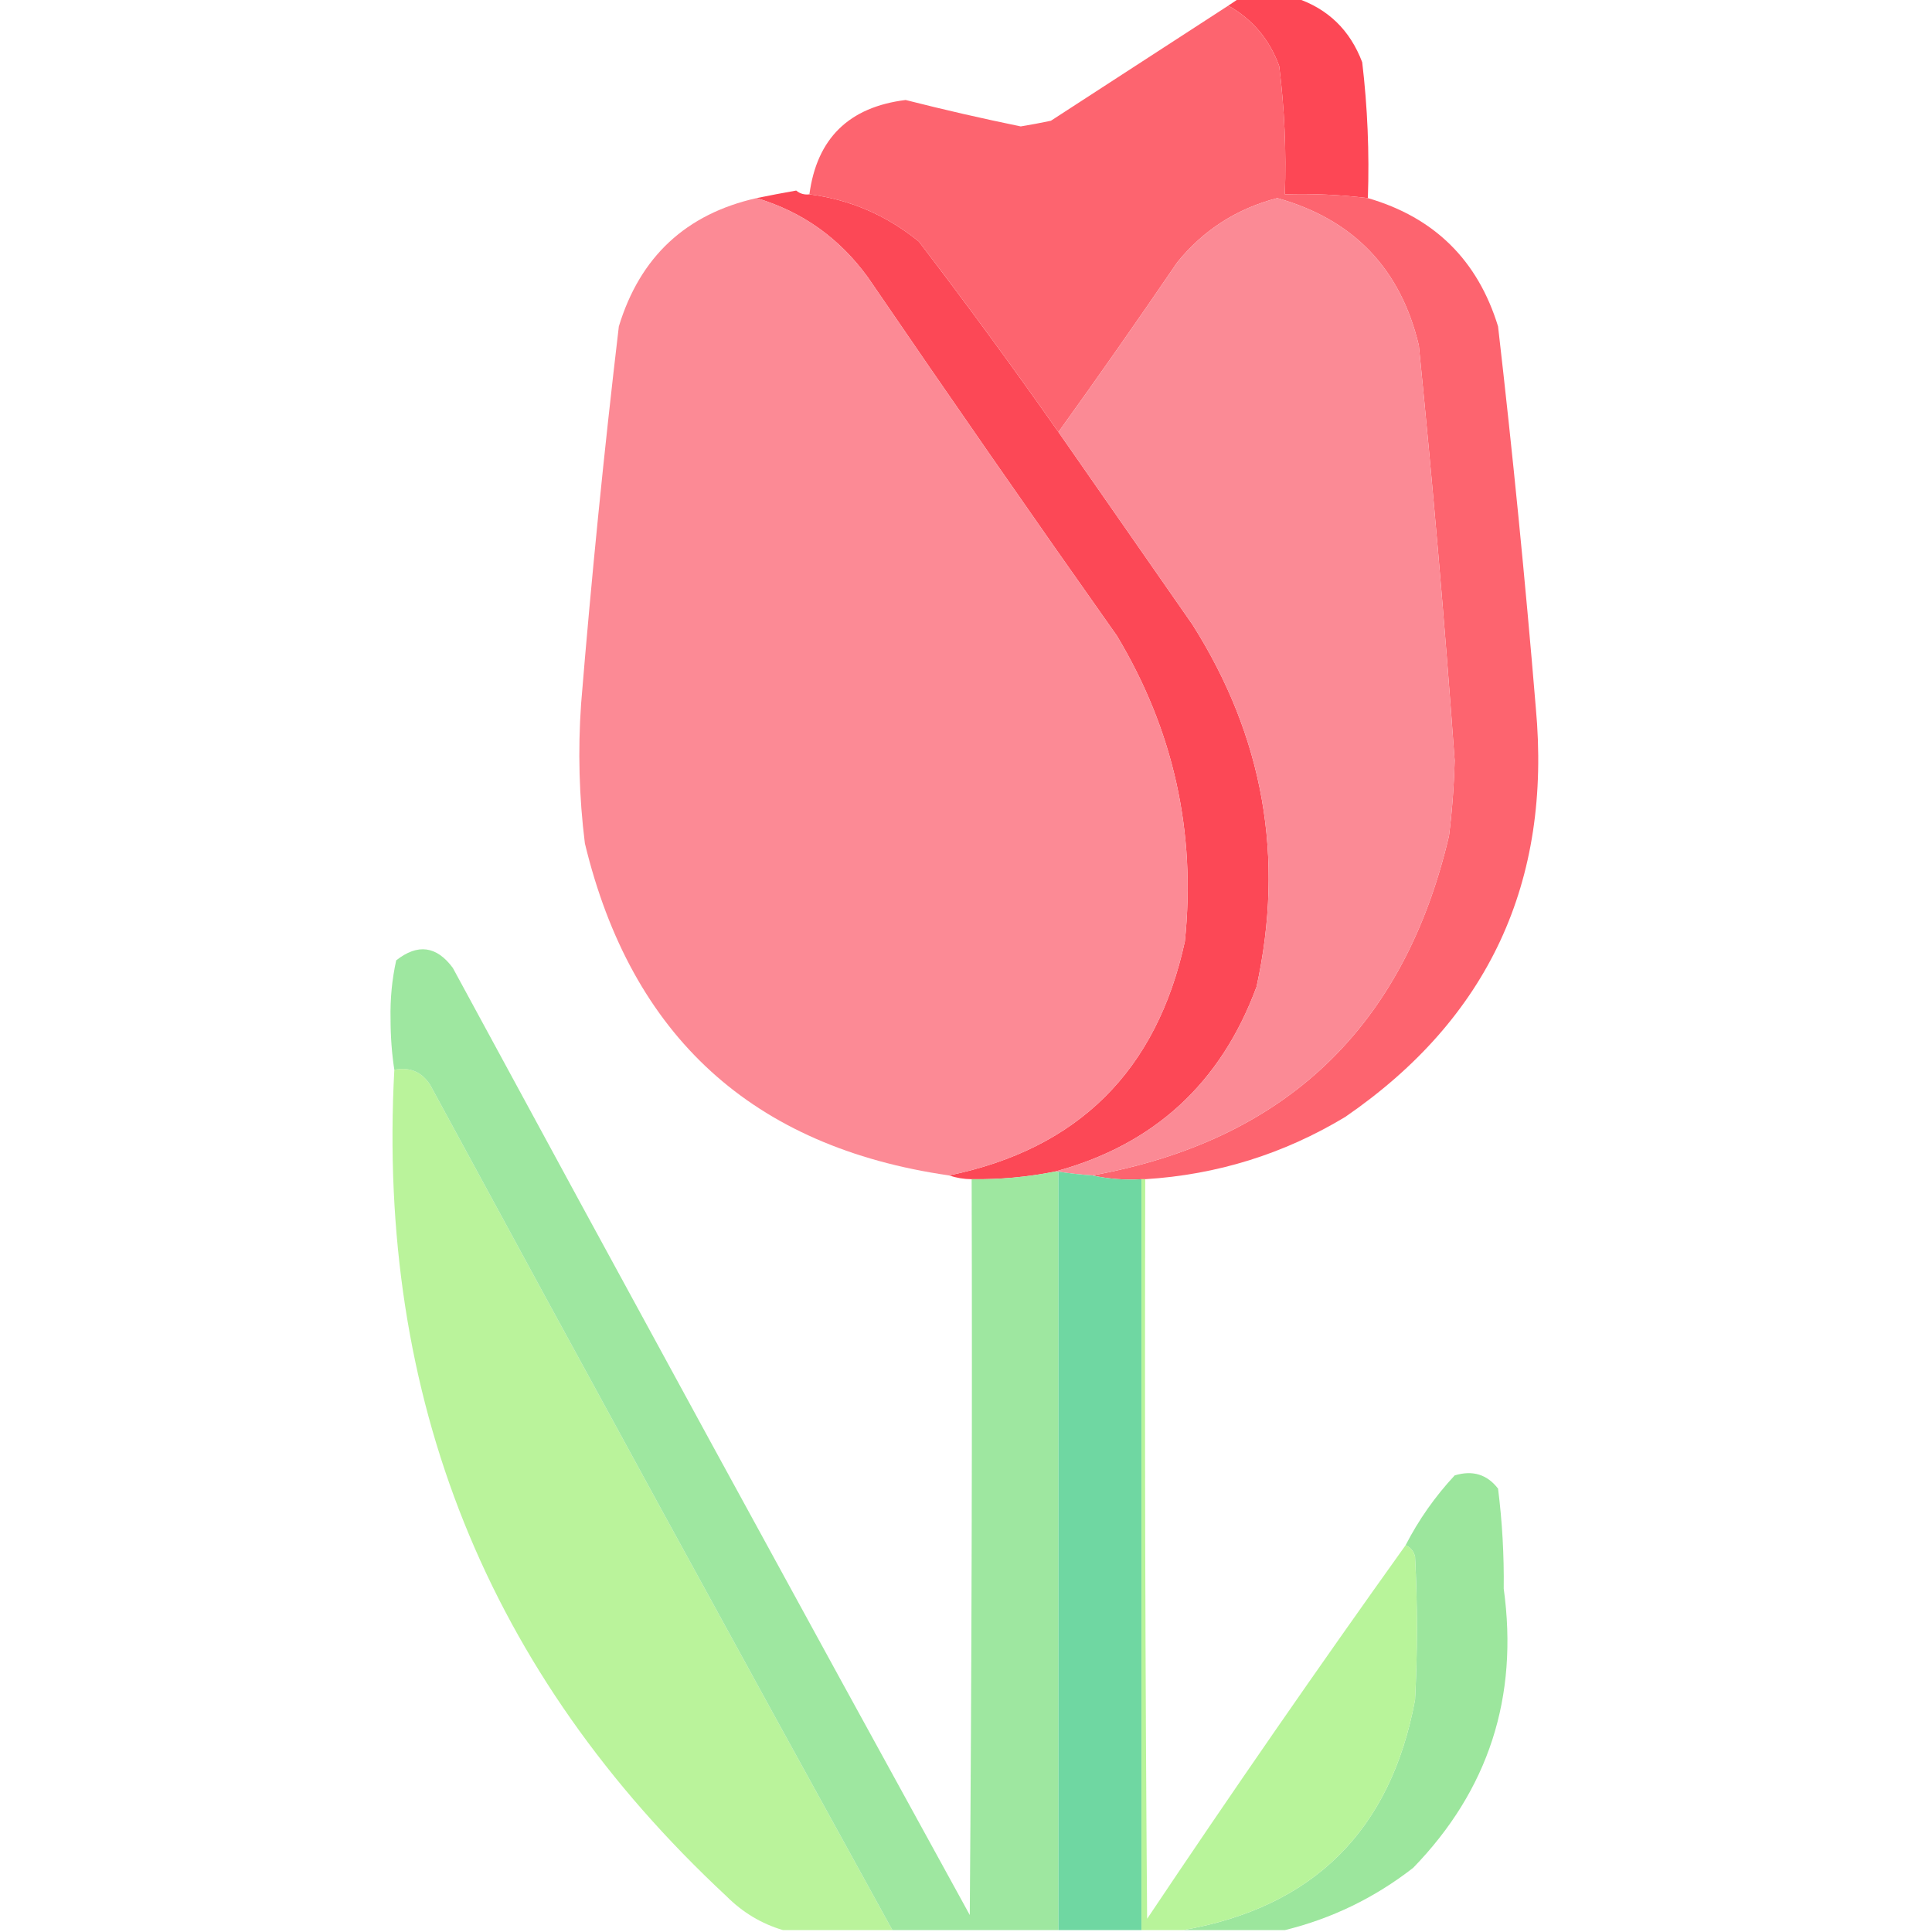<?xml version="1.0" encoding="UTF-8"?>
<!DOCTYPE svg PUBLIC "-//W3C//DTD SVG 1.1//EN" "http://www.w3.org/Graphics/SVG/1.1/DTD/svg11.dtd">
<svg xmlns="http://www.w3.org/2000/svg" version="1.1" width="512px" height="512px" style="shape-rendering:geometricPrecision; text-rendering:geometricPrecision; image-rendering:optimizeQuality; fill-rule:evenodd; clip-rule:evenodd" xmlns:xlink="http://www.w3.org/1999/xlink">
<g><path style="opacity:1" fill="#fd4755" d="M 328.5,-0.5 C 333.5,-0.5 338.5,-0.5 343.5,-0.5C 351.96,2.339 357.793,8.006 361,16.5C 362.415,28.438 362.915,40.438 362.5,52.5C 355.209,51.608 347.876,51.274 340.5,51.5C 340.909,40.103 340.409,28.77 339,17.5C 336.424,10.433 331.924,5.1 325.5,1.5C 326.5,0.833 327.5,0.167 328.5,-0.5 Z"/></g>
<g><path style="opacity:1" fill="#fc4856" d="M 214.5,51.5 C 225.26,52.874 234.927,57.041 243.5,64C 256.221,80.635 268.554,97.468 280.5,114.5C 292.324,131.471 304.157,148.471 316,165.5C 334.842,195.222 340.509,227.222 333,261.5C 323.553,287.118 305.72,303.452 279.5,310.5C 272.245,311.938 264.912,312.605 257.5,312.5C 255.435,312.483 253.435,312.15 251.5,311.5C 285.699,304.469 306.532,283.802 314,249.5C 316.999,220.496 310.999,193.496 296,168.5C 273.753,137.008 251.753,105.341 230,73.5C 222.463,63.108 212.629,56.108 200.5,52.5C 203.897,51.802 207.397,51.135 211,50.5C 212.011,51.337 213.178,51.67 214.5,51.5 Z"/></g>
<g><path style="opacity:1" fill="#fd646f" d="M 325.5,1.5 C 331.924,5.1 336.424,10.433 339,17.5C 340.409,28.77 340.909,40.103 340.5,51.5C 347.876,51.274 355.209,51.608 362.5,52.5C 380.113,57.613 391.613,68.946 397,86.5C 400.873,120.105 404.207,153.772 407,187.5C 411.284,233.752 394.451,269.919 356.5,296C 340.203,305.821 322.536,311.321 303.5,312.5C 303.167,312.5 302.833,312.5 302.5,312.5C 298.069,312.769 293.735,312.436 289.5,311.5C 340.605,302.231 372.105,272.231 384,221.5C 384.831,214.858 385.331,208.191 385.5,201.5C 382.842,164.794 379.675,128.127 376,91.5C 371.142,71.142 358.642,58.142 338.5,52.5C 327.786,55.271 318.953,60.938 312,69.5C 301.669,84.656 291.169,99.656 280.5,114.5C 268.554,97.468 256.221,80.635 243.5,64C 234.927,57.041 225.26,52.874 214.5,51.5C 216.476,36.692 224.976,28.359 240,26.5C 250.104,29.068 260.271,31.401 270.5,33.5C 273.179,33.064 275.845,32.564 278.5,32C 294.223,21.812 309.89,11.646 325.5,1.5 Z"/></g>
<g><path style="opacity:0.997" fill="#fc8a95" d="M 200.5,52.5 C 212.629,56.108 222.463,63.108 230,73.5C 251.753,105.341 273.753,137.008 296,168.5C 310.999,193.496 316.999,220.496 314,249.5C 306.532,283.802 285.699,304.469 251.5,311.5C 199.502,304.005 167.335,274.672 155,223.5C 153.464,211.209 153.13,198.876 154,186.5C 156.734,153.092 160.067,119.758 164,86.5C 169.612,68.053 181.778,56.719 200.5,52.5 Z"/></g>
<g><path style="opacity:1" fill="#fb8a95" d="M 289.5,311.5 C 286.482,311.296 283.482,310.963 280.5,310.5C 280.167,310.5 279.833,310.5 279.5,310.5C 305.72,303.452 323.553,287.118 333,261.5C 340.509,227.222 334.842,195.222 316,165.5C 304.157,148.471 292.324,131.471 280.5,114.5C 291.169,99.656 301.669,84.656 312,69.5C 318.953,60.938 327.786,55.271 338.5,52.5C 358.642,58.142 371.142,71.142 376,91.5C 379.675,128.127 382.842,164.794 385.5,201.5C 385.331,208.191 384.831,214.858 384,221.5C 372.105,272.231 340.605,302.231 289.5,311.5 Z"/></g>
<g><path style="opacity:0.995" fill="#baf39b" d="M 104.5,283.5 C 108.594,282.705 111.761,284.038 114,287.5C 154.592,362.354 195.425,437.021 236.5,511.5C 226.833,511.5 217.167,511.5 207.5,511.5C 201.801,509.811 196.801,506.811 192.5,502.5C 129.153,443.516 99.82,370.516 104.5,283.5 Z"/></g>
<g><path style="opacity:0.963" fill="#9be69d" d="M 257.5,312.5 C 264.912,312.605 272.245,311.938 279.5,310.5C 279.833,310.5 280.167,310.5 280.5,310.5C 280.5,377.5 280.5,444.5 280.5,511.5C 265.833,511.5 251.167,511.5 236.5,511.5C 195.425,437.021 154.592,362.354 114,287.5C 111.761,284.038 108.594,282.705 104.5,283.5C 103.834,279.18 103.501,274.68 103.5,270C 103.384,264.725 103.884,259.558 105,254.5C 110.695,250.007 115.695,250.674 120,256.5C 165.413,340.327 211.079,423.993 257,507.5C 257.5,442.501 257.667,377.501 257.5,312.5 Z"/></g>
<g><path style="opacity:1" fill="#6fd7a2" d="M 280.5,310.5 C 283.482,310.963 286.482,311.296 289.5,311.5C 293.735,312.436 298.069,312.769 302.5,312.5C 302.5,378.833 302.5,445.167 302.5,511.5C 295.167,511.5 287.833,511.5 280.5,511.5C 280.5,444.5 280.5,377.5 280.5,310.5 Z"/></g>
<g><path style="opacity:1" fill="#9ce69d" d="M 340.5,511.5 C 331.5,511.5 322.5,511.5 313.5,511.5C 348.046,505.455 368.546,485.121 375,450.5C 375.667,437.833 375.667,425.167 375,412.5C 374.623,411.058 373.79,410.058 372.5,409.5C 375.953,402.779 380.286,396.612 385.5,391C 390.256,389.556 394.089,390.723 397,394.5C 398.107,403.275 398.607,412.109 398.5,421C 402.468,449.758 394.468,474.425 374.5,495C 364.279,502.945 352.945,508.445 340.5,511.5 Z"/></g>
<g><path style="opacity:0.992" fill="#b7f499" d="M 302.5,312.5 C 302.833,312.5 303.167,312.5 303.5,312.5C 303.333,377.834 303.5,443.168 304,508.5C 326.362,475.085 349.196,442.085 372.5,409.5C 373.79,410.058 374.623,411.058 375,412.5C 375.667,425.167 375.667,437.833 375,450.5C 368.546,485.121 348.046,505.455 313.5,511.5C 309.833,511.5 306.167,511.5 302.5,511.5C 302.5,445.167 302.5,378.833 302.5,312.5 Z"/></g>
</svg>
